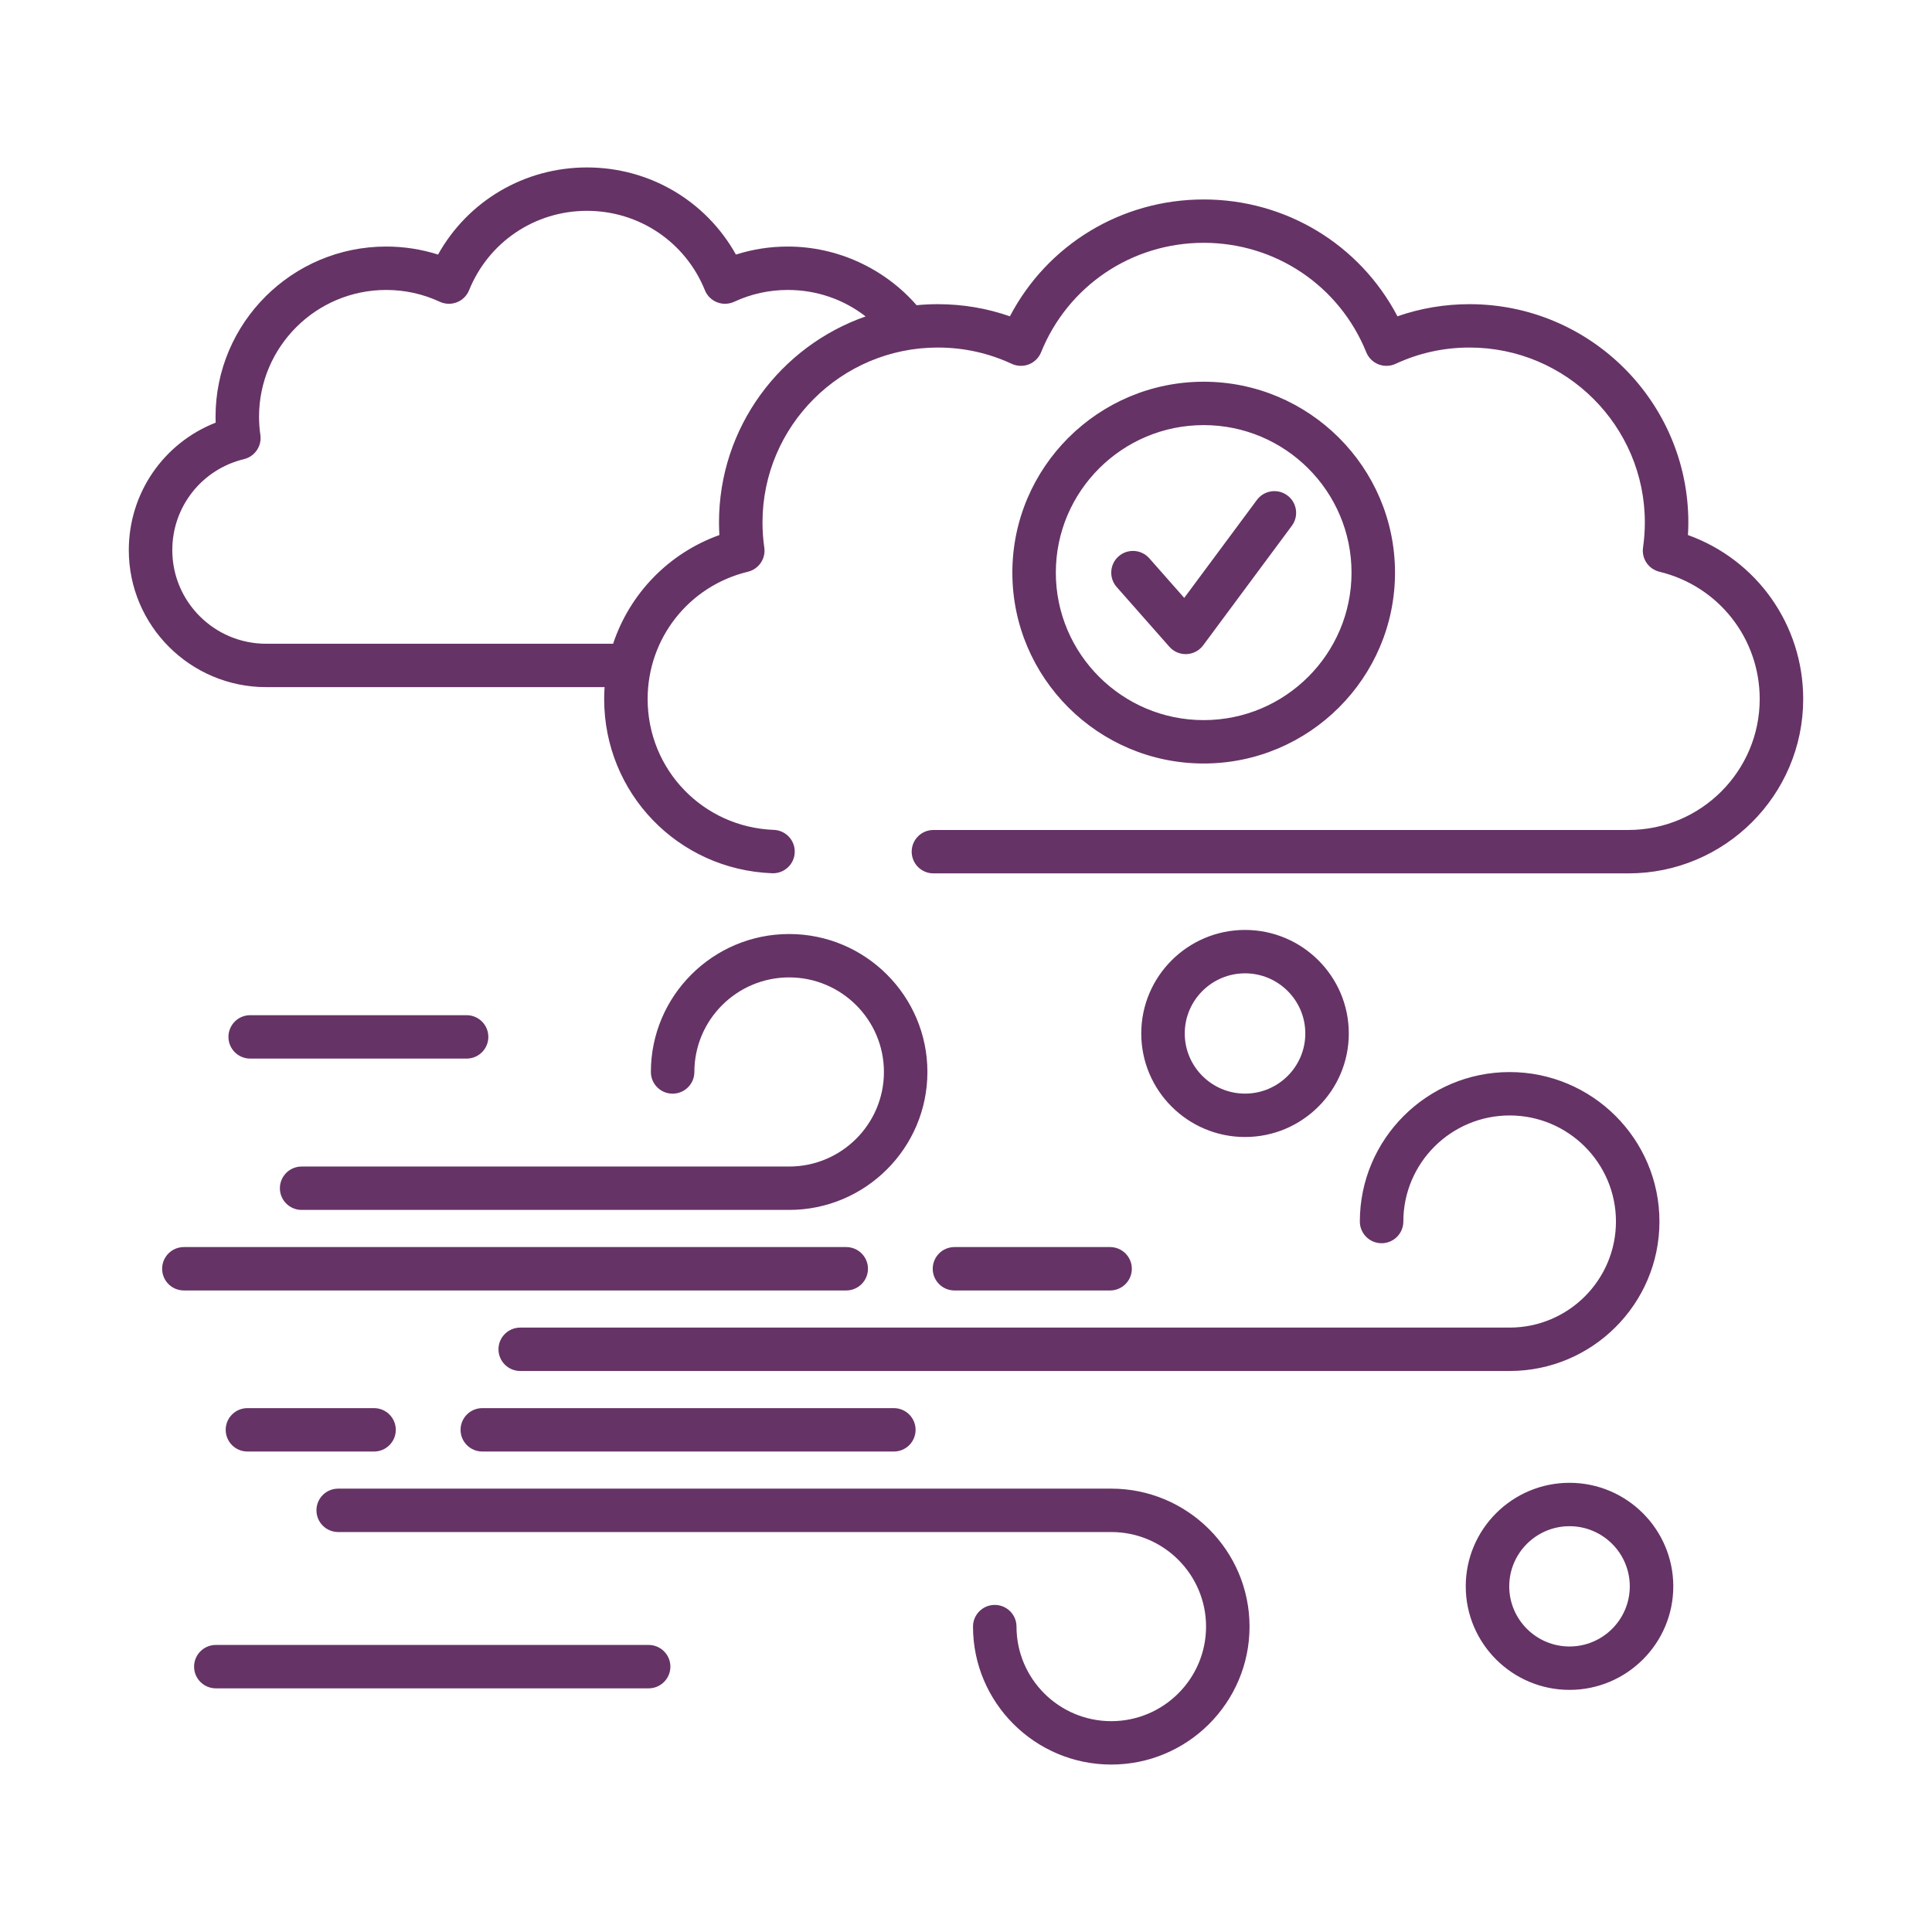 <svg width="150" height="150" viewBox="0 0 150 150" fill="none" xmlns="http://www.w3.org/2000/svg">
<path d="M131.053 41.541C131.072 41.214 131.082 40.888 131.082 40.562C131.082 31.218 123.463 23.616 114.097 23.616C112.167 23.616 110.291 23.933 108.498 24.558C105.585 18.997 99.848 15.486 93.453 15.486C87.059 15.486 81.322 18.997 78.408 24.558C76.616 23.933 74.739 23.616 72.809 23.616C72.255 23.616 71.706 23.644 71.164 23.696C68.663 20.83 64.998 19.142 61.167 19.142C59.782 19.142 58.433 19.351 57.138 19.765C54.818 15.607 50.44 13 45.573 13C40.707 13 36.329 15.607 34.009 19.765C32.714 19.351 31.363 19.142 29.979 19.142C22.676 19.142 16.735 25.07 16.735 32.356C16.735 32.509 16.738 32.662 16.744 32.815C12.71 34.394 10 38.278 10 42.711C10 48.576 14.783 53.348 20.661 53.348H46.94C46.92 53.654 46.907 53.961 46.907 54.272C46.907 61.58 52.637 67.522 59.953 67.799C60.887 67.832 61.669 67.108 61.703 66.179C61.738 65.249 61.011 64.467 60.08 64.432C54.587 64.225 50.282 59.763 50.282 54.272C50.282 49.561 53.483 45.497 58.066 44.39C58.913 44.185 59.465 43.372 59.34 42.513C59.246 41.866 59.2 41.211 59.2 40.562C59.2 33.075 65.306 26.983 72.809 26.983C74.814 26.983 76.746 27.409 78.551 28.247C78.972 28.442 79.453 28.456 79.883 28.288C80.313 28.118 80.656 27.779 80.829 27.351C82.918 22.189 87.874 18.852 93.453 18.852C99.033 18.852 103.988 22.189 106.078 27.351C106.251 27.779 106.593 28.118 107.024 28.288C107.454 28.456 107.937 28.442 108.355 28.247C110.16 27.409 112.092 26.983 114.096 26.983C121.599 26.983 127.705 33.075 127.705 40.562C127.705 41.209 127.657 41.866 127.565 42.513C127.441 43.374 127.992 44.185 128.839 44.39C133.422 45.497 136.623 49.561 136.623 54.272C136.623 59.878 132.051 64.439 126.432 64.439H72.472C71.54 64.439 70.783 65.193 70.783 66.124C70.783 67.055 71.538 67.809 72.472 67.809H126.432C133.913 67.809 140 61.737 140 54.272C139.999 48.499 136.387 43.456 131.053 41.541ZM55.823 40.562C55.823 40.888 55.833 41.214 55.852 41.541C51.898 42.96 48.893 46.099 47.601 49.98H20.661C16.644 49.98 13.377 46.72 13.377 42.712C13.377 39.344 15.665 36.439 18.941 35.648C19.787 35.443 20.339 34.63 20.215 33.771C20.147 33.302 20.112 32.826 20.112 32.356C20.112 26.927 24.538 22.512 29.979 22.512C31.432 22.512 32.834 22.82 34.142 23.428C34.561 23.623 35.044 23.637 35.474 23.469C35.904 23.299 36.247 22.96 36.42 22.532C37.935 18.789 41.528 16.369 45.573 16.369C49.619 16.369 53.212 18.788 54.727 22.532C54.9 22.96 55.242 23.299 55.673 23.469C56.103 23.637 56.586 23.623 57.005 23.428C58.313 22.82 59.713 22.512 61.167 22.512C63.402 22.512 65.502 23.244 67.207 24.568C60.587 26.881 55.823 33.176 55.823 40.562ZM108.308 44.458C108.308 36.285 101.643 29.637 93.453 29.637C85.263 29.637 78.599 36.285 78.599 44.458C78.599 52.63 85.263 59.278 93.453 59.278C101.643 59.278 108.308 52.63 108.308 44.458ZM81.974 44.458C81.974 38.142 87.124 33.005 93.453 33.005C99.783 33.005 104.932 38.142 104.932 44.458C104.932 50.773 99.783 55.91 93.453 55.91C87.124 55.91 81.974 50.773 81.974 44.458ZM100.3 40.819L93.414 50.103C93.111 50.512 92.639 50.763 92.129 50.784C92.104 50.786 92.081 50.786 92.056 50.786C91.573 50.786 91.11 50.578 90.79 50.214L86.696 45.572C86.081 44.873 86.149 43.809 86.848 43.194C87.549 42.578 88.615 42.648 89.231 43.345L91.944 46.42L97.586 38.814C98.141 38.066 99.198 37.909 99.948 38.462C100.696 39.016 100.855 40.071 100.3 40.819ZM40.391 103.074H117.208C121.76 103.074 125.462 99.38 125.462 94.839C125.462 90.298 121.76 86.604 117.208 86.604C112.657 86.604 108.955 90.298 108.955 94.839C108.955 95.769 108.199 96.524 107.266 96.524C106.335 96.524 105.578 95.77 105.578 94.839C105.578 88.44 110.795 83.235 117.208 83.235C123.622 83.235 128.839 88.44 128.839 94.839C128.839 101.238 123.622 106.443 117.208 106.443H40.391C39.459 106.443 38.702 105.689 38.702 104.758C38.702 103.829 39.458 103.074 40.391 103.074ZM68.628 83.228C68.628 79.179 65.327 75.885 61.269 75.885C57.211 75.885 53.911 79.178 53.911 83.228C53.911 84.157 53.155 84.912 52.222 84.912C51.29 84.912 50.534 84.159 50.534 83.228C50.534 77.322 55.349 72.517 61.269 72.517C67.188 72.517 72.004 77.322 72.004 83.228C72.004 89.133 67.188 93.938 61.269 93.938H23.419C22.487 93.938 21.73 93.184 21.73 92.254C21.73 91.324 22.486 90.569 23.419 90.569H61.27C65.327 90.57 68.628 87.276 68.628 83.228ZM97.014 126.289C97.014 132.195 92.198 137 86.279 137C80.36 137 75.544 132.195 75.544 126.289C75.544 125.36 76.299 124.605 77.232 124.605C78.164 124.605 78.921 125.358 78.921 126.289C78.921 130.338 82.221 133.631 86.279 133.631C90.336 133.631 93.638 130.338 93.638 126.289C93.638 122.241 90.338 118.947 86.279 118.947H26.257C25.325 118.947 24.569 118.193 24.569 117.262C24.569 116.331 25.324 115.577 26.257 115.577H86.279C92.198 115.579 97.014 120.383 97.014 126.289ZM104.721 80.239C104.721 75.806 101.107 72.2 96.664 72.2C92.221 72.2 88.607 75.806 88.607 80.239C88.607 84.672 92.221 88.277 96.664 88.277C101.107 88.277 104.721 84.672 104.721 80.239ZM91.984 80.239C91.984 77.663 94.085 75.569 96.664 75.569C99.246 75.569 101.344 77.665 101.344 80.239C101.344 82.814 99.244 84.908 96.664 84.908C94.085 84.908 91.984 82.814 91.984 80.239ZM121.857 115.125C117.413 115.125 113.8 118.73 113.8 123.163C113.8 127.596 117.413 131.202 121.857 131.202C126.3 131.202 129.914 127.596 129.914 123.163C129.912 118.732 126.298 115.125 121.857 115.125ZM121.857 127.833C119.275 127.833 117.177 125.737 117.177 123.163C117.177 120.588 119.277 118.494 121.857 118.494C124.438 118.494 126.536 120.59 126.536 123.163C126.536 125.739 124.436 127.833 121.857 127.833ZM65.7 100.191H14.277C13.345 100.191 12.588 99.438 12.588 98.507C12.588 97.577 13.344 96.822 14.277 96.822H65.7C66.632 96.822 67.389 97.576 67.389 98.507C67.387 99.436 66.632 100.191 65.7 100.191ZM74.105 100.191C73.174 100.191 72.417 99.438 72.417 98.507C72.417 97.577 73.172 96.822 74.105 96.822H86.186C87.118 96.822 87.875 97.576 87.875 98.507C87.875 99.436 87.12 100.191 86.186 100.191H74.105ZM29.041 109.327C29.972 109.327 30.729 110.081 30.729 111.012C30.729 111.941 29.974 112.696 29.041 112.696H19.211C18.279 112.696 17.523 111.943 17.523 111.012C17.523 110.082 18.278 109.327 19.211 109.327H29.041ZM69.398 109.327C70.329 109.327 71.086 110.081 71.086 111.012C71.086 111.941 70.331 112.696 69.398 112.696H37.447C36.515 112.696 35.758 111.943 35.758 111.012C35.758 110.082 36.514 109.327 37.447 109.327H69.398ZM52.049 129.398C52.049 130.327 51.293 131.083 50.36 131.083H16.757C15.825 131.083 15.069 130.329 15.069 129.398C15.069 128.468 15.824 127.713 16.757 127.713H50.36C51.293 127.713 52.049 128.467 52.049 129.398ZM37.915 80.504C37.915 81.433 37.16 82.189 36.227 82.189H19.425C18.493 82.189 17.736 81.435 17.736 80.504C17.736 79.574 18.492 78.819 19.425 78.819H36.227C37.16 78.819 37.915 79.574 37.915 80.504Z" fill="#663366"/>
</svg>
